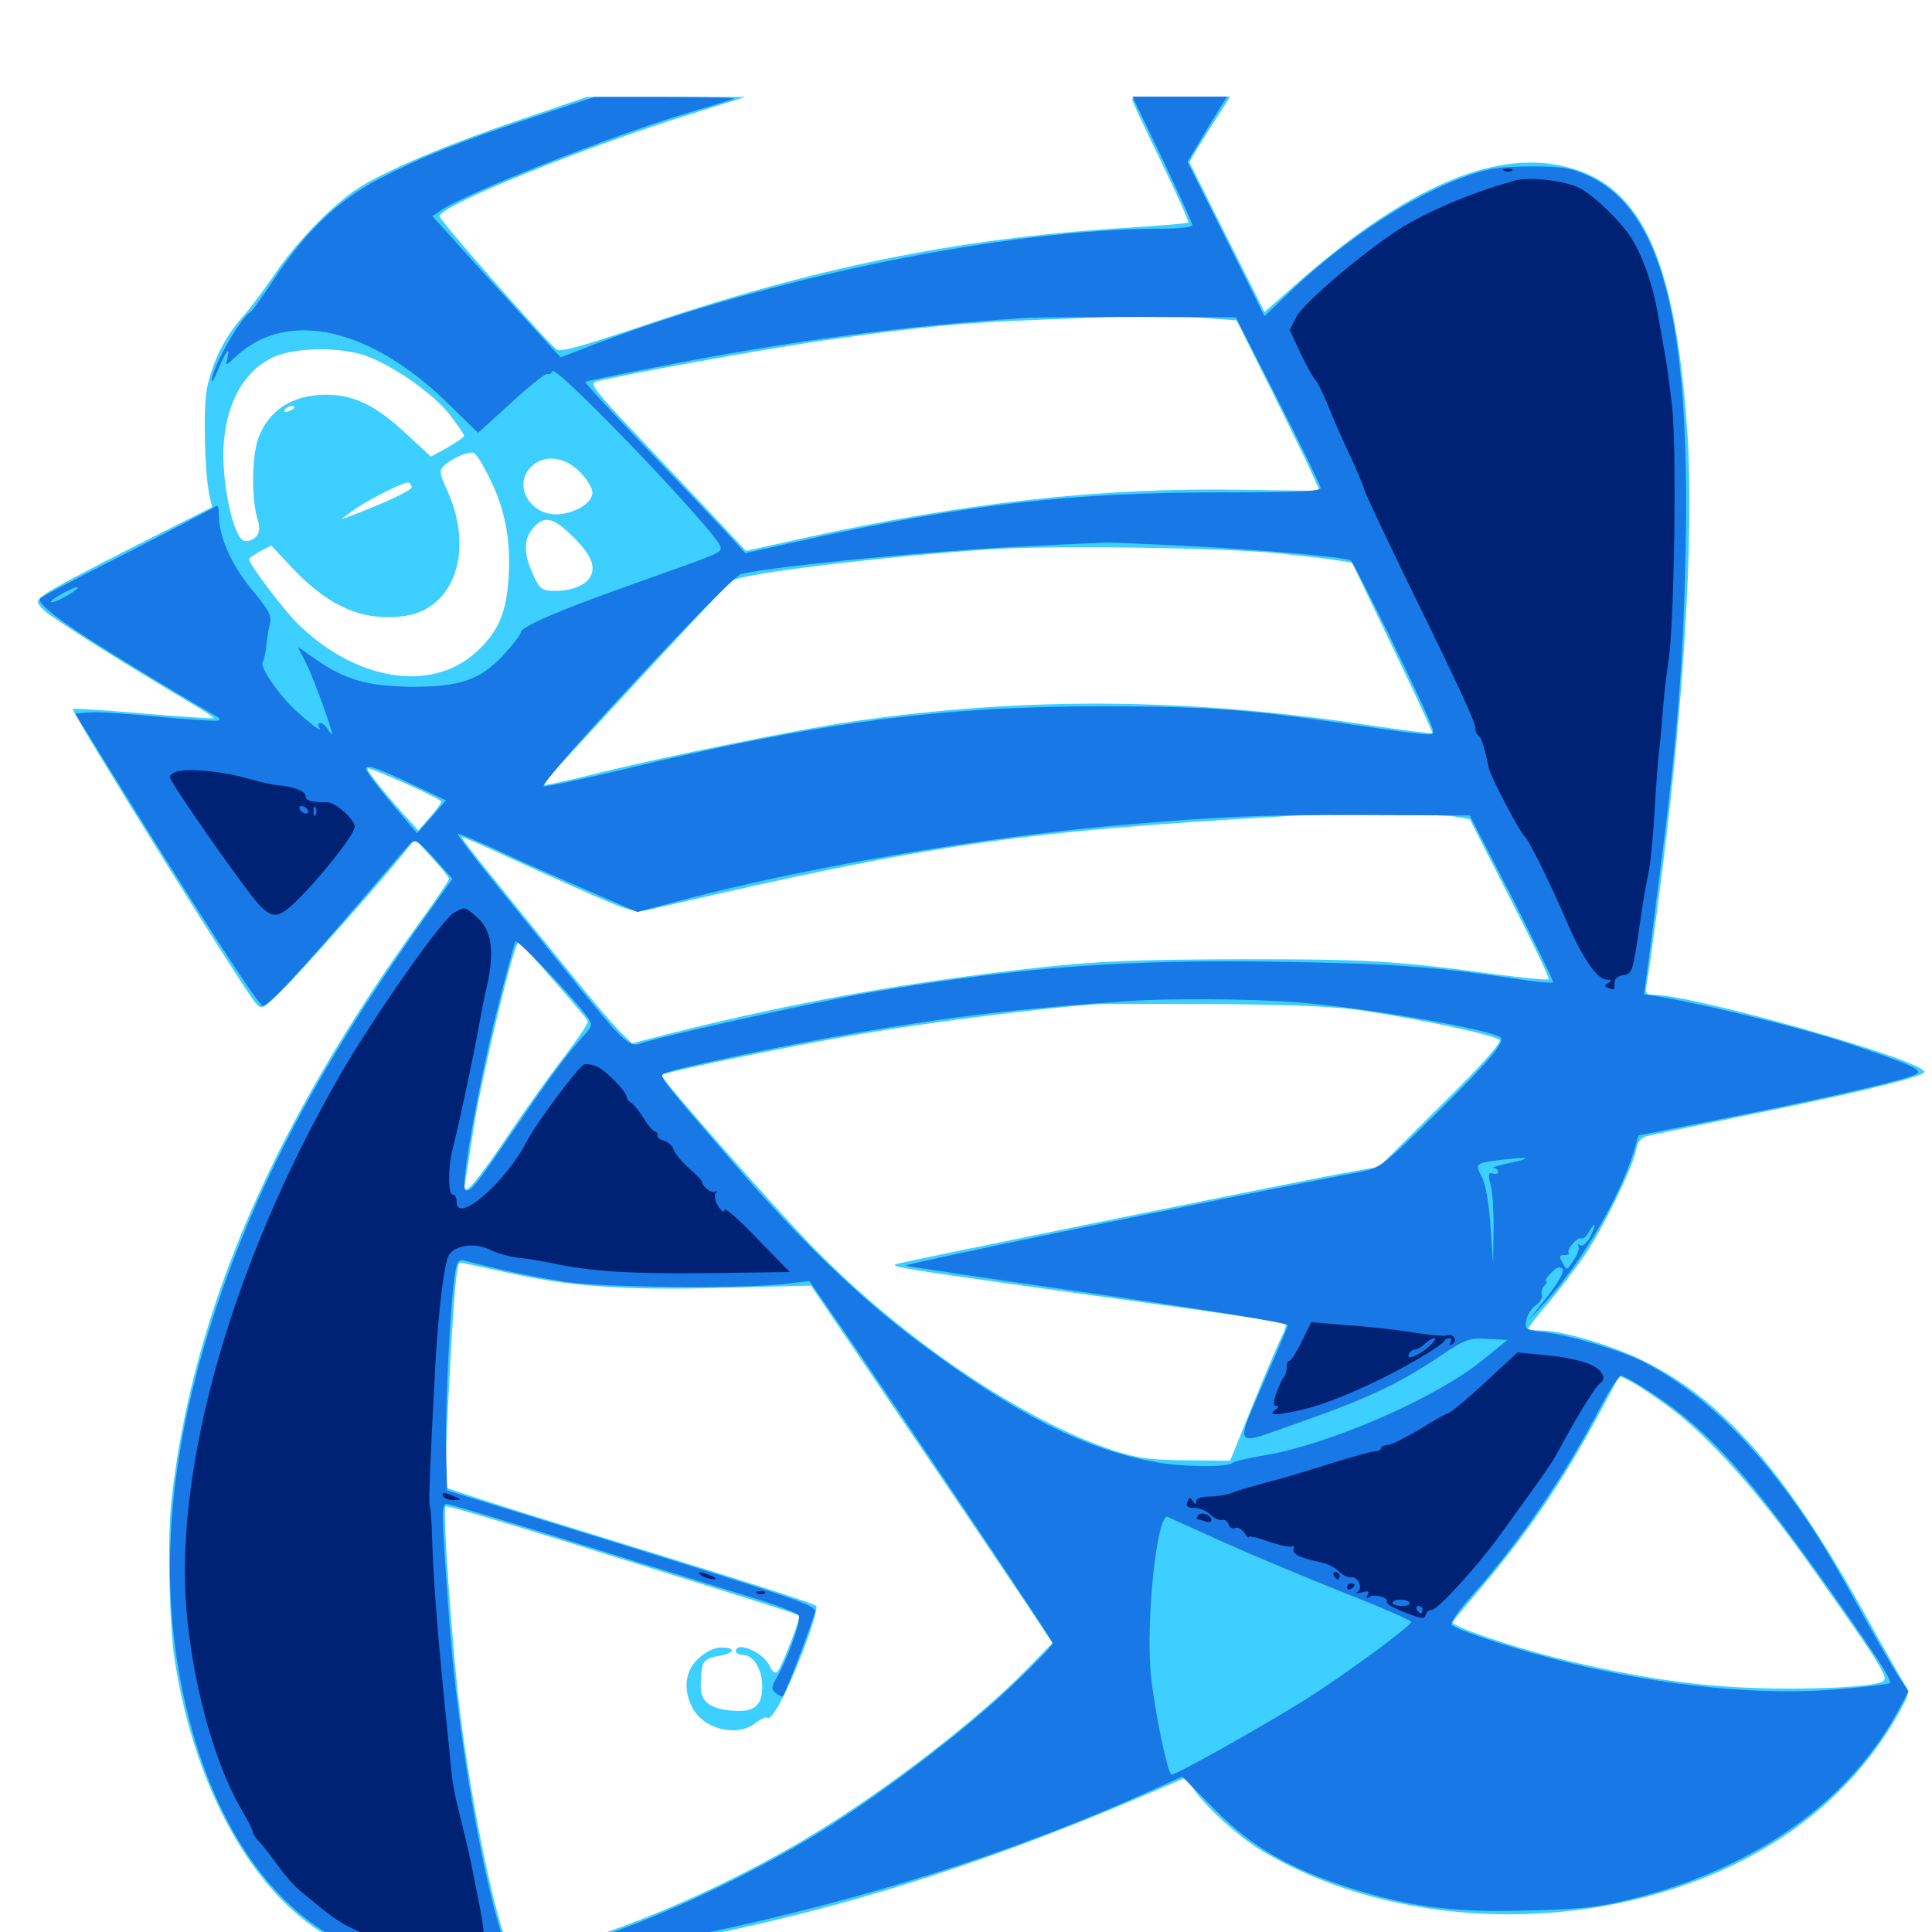 <svg xmlns="http://www.w3.org/2000/svg" viewBox="0 -1000 1000 1000">
	<path fill="#3ccfff" d="M270.508 -938.477C234.57 -926.367 204.492 -913.867 187.5 -903.906C174.219 -896.094 153.711 -875.391 141.602 -857.227C136.523 -849.805 129.102 -839.844 125 -835.352C116.211 -825.195 110.156 -813.086 107.227 -799.414C105.078 -789.844 105.859 -755.469 108.398 -743.555L109.766 -737.5L68.75 -716.797C46.289 -705.469 25.781 -694.531 23.242 -692.383C18.555 -688.672 18.555 -688.672 22.266 -684.57C25.586 -680.859 63.477 -657.031 100 -635.352C106.055 -631.836 110.938 -628.516 110.547 -628.32C110.156 -627.93 93.945 -629.102 74.219 -630.664C54.688 -632.422 38.281 -633.398 37.695 -633.008C36.523 -631.836 125.586 -488.672 132.422 -480.664C135.352 -477.344 136.133 -477.734 146.094 -487.5C155.859 -497.07 200.391 -547.266 210.352 -560.156L214.844 -565.625L223.438 -556.25C228.32 -550.977 232.227 -546.094 232.422 -545.117C232.422 -544.336 226.562 -535.547 219.336 -525.586C141.797 -418.555 100 -322.07 88.867 -224.609C86.523 -204.492 87.5 -158.594 90.625 -139.453C101.562 -70.898 133.789 -15.625 174.414 4.688C207.227 21.289 246.68 22.266 327.148 8.789C418.945 -6.445 500.586 -31.25 598.242 -73.242L613.672 -79.883L617.773 -74.023C624.414 -64.453 641.406 -49.023 652.93 -42.188C713.867 -5.664 799.805 1.172 872.852 -24.609C921.875 -41.797 959.57 -72.266 982.422 -112.695C988.281 -123.047 988.477 -124.219 985.742 -128.32C984.18 -130.859 974.219 -148.242 963.867 -166.992C923.633 -238.867 891.797 -275.391 850.586 -295.703C834.18 -303.711 808.594 -311.328 797.461 -311.328C793.945 -311.328 791.016 -311.719 791.016 -312.305C791.016 -312.891 795.703 -318.945 801.562 -325.781C807.227 -332.617 815.625 -343.555 820.312 -350.391C829.688 -364.258 845.117 -395.703 846.875 -404.883C847.656 -408.984 849.609 -411.328 852.344 -411.914C854.492 -412.5 882.031 -418.164 913.281 -424.609C964.844 -435.156 996.094 -442.969 996.094 -445.117C996.094 -451.172 876.367 -485.156 855.469 -485.156C851.953 -485.156 851.367 -485.938 852.344 -490.625C852.93 -493.555 855.664 -513.086 858.398 -533.984C871.289 -630.469 876.953 -722.852 873.438 -775.391C866.992 -869.922 848.438 -907.422 804.883 -914.844C768.75 -920.898 723.828 -900 669.531 -851.758L654.492 -838.477L634.961 -877.344L615.625 -916.016L619.531 -922.852C621.875 -926.562 626.562 -934.18 630.273 -939.844L636.719 -950H611.328C597.461 -950 585.938 -949.414 585.938 -948.633C585.938 -947.852 592.773 -933.203 600.977 -916.406C609.18 -899.414 615.625 -885.156 615.039 -884.766C614.648 -884.375 598.438 -883.008 579.102 -881.836C494.922 -876.367 421.68 -861.523 334.18 -831.836C301.758 -820.898 290.039 -817.578 288.086 -819.141C281.445 -824.609 227.539 -885.938 227.539 -888.086C227.539 -893.359 300.586 -923.242 357.812 -941.016L385.742 -949.805H344.727H303.711ZM621.289 -835.547L640.039 -834.18L657.227 -799.805C666.602 -780.859 676.367 -761.133 678.711 -755.664L683.203 -745.898L643.75 -746.484C570.508 -747.852 499.023 -739.844 414.258 -721.094L386.133 -714.844L369.336 -732.812C360.156 -742.578 341.797 -761.914 328.516 -775.977C309.375 -796.094 305.273 -801.367 308.008 -802.344C318.945 -805.469 396.68 -819.531 426.758 -823.828C477.734 -831.055 498.438 -833.008 540.039 -834.57C593.75 -836.719 600.586 -836.914 621.289 -835.547ZM188.867 -816.016C202.539 -811.328 223.828 -796.68 232.617 -785.547C236.719 -780.273 240.234 -775.195 240.234 -774.414C240.234 -773.828 236.328 -771.094 231.641 -768.359L223.047 -763.672L210.352 -775.391C194.727 -790.039 183.203 -795.703 168.945 -795.703C151.367 -795.703 138.867 -787.695 133.594 -772.852C130.469 -763.867 130.078 -742.773 133.008 -732.422C134.766 -726.367 134.57 -724.414 132.227 -721.875C130.469 -720.312 127.93 -719.531 126.172 -720.117C121.875 -721.875 116.992 -739.648 115.82 -757.812C114.062 -784.961 123.438 -806.25 140.82 -814.844C151.562 -820.117 174.805 -820.703 188.867 -816.016ZM163.477 -792.578C164.258 -793.164 163.086 -793.75 160.938 -793.555C158.789 -793.555 158.203 -792.969 159.766 -792.383C161.133 -791.797 162.891 -791.992 163.477 -792.578ZM152.344 -789.062C152.344 -788.672 150.977 -787.695 149.219 -787.109C147.656 -786.523 146.875 -786.719 147.461 -787.891C148.633 -789.844 152.344 -790.625 152.344 -789.062ZM253.125 -753.125C261.328 -736.719 264.453 -721.094 263.281 -701.367C262.109 -682.422 257.812 -672.852 246.289 -662.305C222.852 -641.211 183.789 -647.656 153.516 -677.734C146.289 -685.156 128.906 -708.008 128.906 -710.547C128.906 -711.133 131.445 -712.891 134.57 -714.648L140.43 -717.578L152.148 -705.078C171.289 -685.352 188.672 -678.125 209.961 -681.25C235.156 -685.156 245.312 -714.844 231.836 -745.312C227.148 -755.664 227.148 -756.641 230.273 -759.375C234.18 -762.891 242.383 -766.406 245.117 -765.625C246.289 -765.43 249.805 -759.766 253.125 -753.125ZM300 -755.859C303.711 -752.148 306.641 -747.461 306.641 -745.117C306.641 -740.234 299.609 -735.352 290.82 -733.984C274.805 -731.641 264.258 -749.219 275.781 -759.18C282.422 -764.844 292.383 -763.477 300 -755.859ZM213.086 -747.852C213.086 -746.094 198.633 -739.453 181.641 -733.008L176.758 -731.25L181.641 -734.961C188.281 -740.234 209.375 -750.977 211.523 -750.195C212.305 -750 213.086 -748.828 213.086 -747.852ZM297.07 -721.68C306.25 -712.5 308.789 -706.25 305.078 -700.781C302.539 -696.875 295.312 -694.141 287.695 -694.141C280.859 -694.141 279.688 -694.922 276.758 -700.781C271.094 -712.695 270.703 -719.922 275.391 -725.977C281.445 -733.594 286.133 -732.617 297.07 -721.68ZM661.133 -713.672C674.023 -712.305 687.891 -710.742 692.188 -709.961L699.805 -708.789L720.898 -664.844C732.422 -640.82 741.797 -620.703 741.406 -620.508C741.016 -620.117 726.367 -622.07 708.789 -624.609C615.43 -638.867 529.883 -639.453 441.406 -626.562C414.844 -622.852 342.383 -608.008 308.594 -599.609C294.141 -595.898 281.836 -593.359 281.445 -593.75C281.055 -594.141 286.719 -600.977 294.141 -608.789C360.156 -680.273 376.172 -697.461 379.102 -699.414C384.18 -703.125 455.078 -711.719 511.719 -715.625C543.164 -717.773 630.859 -716.602 661.133 -713.672ZM210.156 -594.336C220.312 -589.844 228.516 -585.742 228.516 -584.961C228.32 -584.375 225.781 -580.664 222.461 -576.953L216.602 -570.117L208.594 -578.906C197.07 -591.797 188.867 -602.344 190.43 -602.344C191.211 -602.344 200.195 -598.828 210.156 -594.336ZM752.93 -577.344L760.742 -575.977L781.641 -534.961C793.164 -512.5 802.148 -493.75 801.562 -493.164C801.172 -492.578 789.453 -493.75 775.781 -495.508C722.07 -502.734 708.984 -503.516 642.578 -503.516C587.695 -503.32 568.359 -502.539 538.086 -499.219C470.312 -491.797 409.961 -481.055 346.094 -464.844L327.148 -459.961L321.68 -465.234C318.555 -468.164 307.617 -480.859 297.266 -493.75C254.102 -546.68 238.477 -566.211 239.062 -566.602C239.453 -566.992 249.609 -562.5 261.914 -556.836C274.219 -551.172 294.141 -542.188 306.25 -536.914C327.344 -527.734 328.711 -527.539 337.5 -529.492C482.422 -563.086 524.609 -569.336 665.039 -577.539C685.352 -578.906 745.508 -578.711 752.93 -577.344ZM286.328 -492.773C295.898 -482.031 303.906 -472.461 304.297 -471.484C304.688 -470.508 299.219 -462.5 292.383 -453.516C285.547 -444.727 272.656 -426.758 263.867 -413.672C255.273 -400.586 246.094 -388.281 243.945 -386.328C239.844 -382.617 239.844 -382.617 240.82 -388.477C241.406 -391.797 243.359 -403.906 245.117 -415.82C249.219 -442.188 266.016 -512.5 268.555 -512.5C268.75 -512.5 276.953 -503.711 286.328 -492.773ZM708.984 -476.367C739.062 -471.68 773.828 -464.062 776.172 -461.719C777.344 -460.547 767.773 -449.414 745.898 -427.93L713.867 -396.094L694.336 -392.578C671.875 -388.477 466.797 -346.875 463.867 -345.703C460.156 -344.336 467.969 -343.164 555.664 -330.859C648.242 -318.164 664.258 -315.82 665.43 -314.453C666.016 -314.062 664.844 -310.938 663.281 -307.812C661.523 -304.492 654.883 -288.867 648.438 -272.852L636.719 -243.945L613.867 -244.141C594.531 -244.336 588.281 -245.312 575.195 -249.609C529.102 -265.234 468.75 -305.859 422.461 -352.734C403.32 -372.07 341.406 -442.383 342.383 -443.555C344.141 -445.117 410.938 -458.984 443.555 -464.453C478.32 -470.508 535.352 -477.734 565.43 -480.078C570.898 -480.469 600.781 -480.469 631.836 -480.273C673.047 -479.883 694.141 -478.906 708.984 -476.367ZM260.352 -341.797C293.75 -334.18 321.68 -332.031 373.438 -333.398L419.727 -334.57L447.852 -293.164C476.562 -251.172 535.352 -164.062 541.406 -154.688L544.727 -149.609L531.641 -136.133C506.055 -109.961 459.961 -74.414 420.898 -50.586C372.461 -21.094 309.961 5.078 271.875 11.719C266.016 12.695 265.234 12.305 262.695 6.445C255.469 -11.133 244.531 -64.062 238.477 -110.938C234.375 -142.578 228.906 -218.75 230.664 -220.312C231.055 -220.898 259.57 -212.5 293.945 -201.758C387.891 -172.461 413.086 -164.453 413.672 -163.867C414.648 -163.086 404.688 -137.109 402.539 -134.961C401.172 -133.594 399.805 -134.57 398.242 -137.891C395.117 -144.922 380.859 -150.781 380.859 -145.312C380.859 -144.336 382.617 -143.359 384.57 -143.359C390.039 -143.359 394.531 -135.938 394.531 -127.344C394.531 -116.797 390.234 -113.477 378.32 -114.648C367.383 -115.625 362.695 -119.336 362.695 -127.148C362.891 -139.844 363.672 -141.406 371.484 -142.773C380.273 -144.141 381.445 -147.266 373.242 -147.266C369.727 -147.266 365.43 -145.117 361.523 -141.602C354.492 -135.156 353.516 -125.586 358.398 -116.016C364.258 -104.883 381.641 -100.586 391.016 -108.203C393.75 -110.156 396.484 -111.523 397.07 -110.938C399.219 -108.789 406.641 -122.461 415.234 -144.336C420.117 -157.031 423.438 -167.969 422.461 -168.75C420.898 -170.312 388.086 -180.859 284.57 -212.695C255.664 -221.68 231.641 -229.492 230.859 -230.078C230.273 -230.859 230.859 -252.539 232.227 -278.711C234.961 -331.445 236.328 -346.484 238.086 -346.484C238.672 -346.484 248.828 -344.336 260.352 -341.797ZM863.672 -271.875C884.375 -256.641 909.18 -228.906 936.719 -190.234C974.414 -137.109 977.734 -131.641 974.609 -129.688C970.117 -126.758 935.742 -125.195 906.25 -126.367C875 -127.539 843.75 -132.422 806.641 -141.602C783.789 -147.266 751.953 -158.008 751.953 -160.156C751.953 -160.742 757.031 -166.992 763.281 -174.219C789.844 -205.273 808.008 -231.641 827.93 -268.75L838.281 -287.891L844.336 -284.766C847.852 -283.008 856.445 -277.148 863.672 -271.875Z"/>
	<path fill="#1878e5" d="M276.367 -939.453C237.891 -926.562 218.945 -919.141 196.289 -907.422C175.195 -896.484 158.203 -880.273 141.797 -855.469C135.938 -846.484 130.273 -838.672 129.492 -838.281C124.805 -836.328 109.18 -808.594 109.57 -802.734C109.57 -801.562 111.133 -804.297 112.891 -808.789C116.797 -818.164 119.336 -821.484 117.773 -814.844C116.602 -810.352 116.602 -810.352 122.266 -815.625C148.828 -840.234 192.188 -830.469 232.617 -790.43L247.461 -775.977L264.648 -791.602C274.023 -800.195 282.422 -806.836 283.203 -806.445C284.18 -805.859 285.352 -806.641 285.938 -807.812C287.5 -811.914 373.047 -722.461 373.047 -716.602C373.047 -713.867 373.438 -713.867 328.711 -698.047C289.453 -684.18 269.531 -675.586 269.531 -672.656C269.531 -671.484 265.43 -666.211 260.547 -660.938C248.438 -647.852 237.695 -644.336 211.914 -644.531C190.039 -644.922 178.906 -648.047 163.281 -658.789L154.102 -665.234L158.398 -656.836C162.305 -649.023 171.875 -622.656 171.875 -620.117C171.875 -619.531 170.898 -620.508 169.727 -622.461C168.75 -624.219 166.797 -625.781 165.82 -625.781C164.648 -625.781 164.453 -624.609 165.234 -623.438C166.992 -620.703 162.5 -623.828 153.711 -631.641C144.922 -639.453 134.375 -654.688 135.938 -657.227C136.719 -658.594 137.5 -662.305 137.891 -665.625C138.086 -668.945 138.867 -674.023 139.648 -676.953C140.82 -681.25 139.258 -683.984 130.273 -694.922C119.531 -708.008 113.281 -722.266 113.281 -733.594C113.281 -738.086 112.695 -739.062 110.938 -737.5C109.57 -736.523 89.062 -725.781 65.43 -713.672C41.797 -701.758 21.68 -691.211 20.898 -690.43C18.164 -687.695 33.594 -676.367 72.266 -652.93C93.164 -640.234 111.328 -629.492 112.305 -629.102C113.477 -628.516 113.867 -627.734 113.281 -627.148C112.695 -626.562 99.219 -627.344 83.203 -628.906C67.188 -630.469 50.586 -631.641 46.484 -631.25L38.867 -630.664L57.031 -601.367C101.562 -529.297 133.984 -479.297 135.938 -479.297C138.867 -479.297 154.492 -496.094 185.352 -532.031C198.633 -547.656 210.742 -561.719 212.305 -563.281C214.844 -565.82 216.211 -565.039 224.805 -555.664L234.18 -545.117L223.633 -530.273C168.164 -453.125 134.766 -391.211 112.305 -324.219C85.742 -244.922 81.055 -176.172 97.656 -111.133C115.234 -41.992 153.32 3.516 202.148 13.867C241.602 22.07 322.852 12.5 416.797 -11.523C481.641 -27.93 539.844 -48.047 594.531 -72.656L611.914 -80.469L628.711 -63.477C648.047 -43.945 667.383 -32.812 699.219 -22.656C730.273 -12.891 753.32 -9.961 791.602 -11.133C820.703 -11.914 828.32 -12.891 848.047 -17.969C909.57 -33.984 957.031 -67.969 982.227 -114.062L987.891 -124.609L982.617 -132.422C979.688 -136.914 971.289 -151.367 963.867 -164.844C944.336 -200.195 936.719 -212.305 920.508 -233.594C899.023 -261.523 874.805 -282.812 850.586 -295.117C839.258 -300.977 813.281 -308.594 800.195 -310.352C789.648 -311.523 789.062 -311.914 790.039 -316.602C790.43 -319.336 792.773 -322.852 794.922 -324.414C797.266 -325.977 798.633 -328.516 798.047 -329.883C797.656 -331.25 798.242 -333.398 799.414 -334.57C800.586 -335.742 800.977 -336.719 800.195 -336.719C799.414 -336.719 800.391 -338.672 802.734 -341.016C805.273 -343.75 807.227 -344.727 808.594 -343.359C809.961 -341.992 807.227 -337.109 800.781 -328.711L790.82 -316.211L799.805 -325.977C818.75 -346.68 838.867 -381.055 845.703 -404.297L848.047 -412.305L899.219 -422.461C951.367 -433.008 986.914 -441.211 991.992 -444.141C995.703 -446.094 988.281 -449.414 954.102 -460.742C932.227 -467.969 883.789 -479.883 858.594 -484.18L850.977 -485.352L852.148 -494.531C852.93 -499.609 856.055 -524.023 859.18 -548.633C867.969 -616.211 871.289 -656.445 872.461 -714.844C875 -834.18 859.961 -891.992 821.68 -909.18C813.086 -913.086 808.398 -913.867 791.992 -913.867C775.586 -913.672 770.117 -912.891 757.812 -908.398C730.273 -898.438 696.289 -875.977 668.555 -849.805L654.492 -836.328L634.57 -876.367L614.648 -916.211L622.07 -928.711C626.172 -935.547 630.859 -943.164 632.422 -945.703L635.156 -950H610.742H586.133L601.758 -917.578C610.156 -899.805 617.188 -884.375 617.188 -883.398C617.188 -882.422 609.961 -881.641 601.172 -881.641C521.289 -881.445 399.219 -856.641 308.008 -821.875L290.234 -815.039L285.938 -819.531C283.594 -822.07 268.75 -838.477 252.734 -856.055L223.828 -888.086L228.32 -891.211C241.602 -900.195 315.43 -929.297 354.688 -941.211C367.383 -944.922 378.906 -948.438 379.883 -949.023C381.055 -949.414 365.234 -949.805 344.727 -949.805H307.617ZM661.523 -792.773C673.633 -769.141 683.398 -748.828 683.594 -747.461C683.594 -745.703 671.484 -745.117 633.398 -745.117C554.883 -745.312 497.656 -738.672 412.109 -719.531L385.742 -713.672L379.102 -721.094C375.391 -725 356.641 -744.922 337.305 -765.039C317.969 -785.156 302.539 -801.953 302.93 -802.344C303.32 -802.734 322.266 -806.641 344.727 -810.938C410.547 -823.828 470.703 -831.641 532.227 -835.547C537.695 -835.742 564.062 -835.938 590.82 -835.938L639.648 -835.742ZM611.719 -717.578C651.562 -715.625 695.898 -711.719 699.023 -709.961C700.977 -708.789 738.867 -631.445 741.211 -623.633C742.578 -619.531 742.383 -619.336 732.227 -620.508C726.367 -621.094 709.766 -623.438 695.312 -625.586C645.508 -632.812 624.023 -634.375 571.289 -634.375C487.891 -634.57 423.438 -626.172 320.312 -601.172C300.391 -596.484 283.008 -592.773 281.445 -592.969C277.734 -593.75 378.125 -701.758 383.594 -702.93C402.148 -707.227 488.672 -715.43 533.789 -717.383C552.344 -718.359 569.141 -718.945 571.289 -719.141C573.438 -719.336 591.602 -718.555 611.719 -717.578ZM35.547 -692.188C32.031 -690.039 28.125 -688.281 26.758 -688.281C24.023 -688.477 36.914 -695.898 40.039 -696.094C41.211 -696.094 39.062 -694.336 35.547 -692.188ZM215.625 -592.969L230.859 -585.742L223.438 -577.148L215.82 -568.75L202.539 -584.375C195.312 -592.969 189.453 -600.977 189.453 -601.953C189.453 -604.688 194.922 -602.734 215.625 -592.969ZM782.812 -535.156C794.727 -511.523 804.297 -491.992 803.906 -491.602C803.516 -491.016 796.68 -491.602 788.672 -492.773C744.727 -499.414 723.438 -501.172 664.258 -502.148C583.203 -503.516 529.102 -499.609 450.586 -486.328C423.242 -481.641 340.039 -463.086 331.055 -459.766C325.781 -457.812 321.68 -461.719 296.68 -492.773C287.695 -503.906 270.312 -525.391 258.203 -540.43C246.094 -555.273 236.523 -567.969 236.914 -568.359C237.305 -568.75 246.875 -564.844 258.203 -559.57C269.336 -554.297 290.234 -545.117 304.297 -539.062L329.883 -527.93L348.047 -532.812C413.086 -550.391 508.008 -566.797 581.055 -573.047C633.594 -577.539 652.93 -578.32 706.055 -578.125L760.742 -577.93ZM304.297 -473.242C306.836 -469.531 306.641 -468.75 301.367 -463.086C292.969 -453.711 285.547 -443.75 264.844 -413.477C245.898 -385.742 242.969 -382.227 240.82 -384.375C238.477 -386.719 246.875 -434.18 256.055 -472.266C261.328 -493.555 266.211 -511.719 266.797 -512.695C267.578 -514.258 297.656 -482.812 304.297 -473.242ZM671.094 -481.25C707.617 -478.32 772.656 -466.992 776.758 -462.891C779.102 -460.547 769.922 -449.805 742.969 -423.242C716.406 -397.07 714.453 -395.508 704.688 -393.555C624.414 -378.125 466.797 -345.508 468.75 -344.922C469.922 -344.531 515.234 -337.695 568.945 -330.078C622.852 -322.266 666.797 -315.234 666.602 -314.062C666.406 -313.086 661.328 -300.977 655.273 -287.305C638.867 -249.023 637.305 -251.367 671.289 -263.281C707.422 -275.977 722.852 -283.203 743.555 -296.875C758.594 -307.031 760.352 -307.617 769.922 -307.031L780.273 -306.445L767.773 -296.289C742.773 -275.977 687.695 -252.148 653.32 -246.484C645.898 -245.312 638.867 -243.555 637.891 -242.773C635.156 -240.43 612.5 -240.625 598.438 -243.164C561.914 -249.609 525.195 -268.164 475.977 -305.078C444.531 -328.516 413.086 -358.984 376.953 -401.172C344.727 -438.477 341.406 -442.578 343.164 -444.141C345.703 -446.289 405.859 -458.984 443.359 -465.43C493.75 -474.023 528.711 -478.125 583.984 -481.836C605.078 -483.398 647.852 -483.008 671.094 -481.25ZM782.227 -398.242C775.781 -396.875 771.68 -395.703 773.047 -395.508C774.219 -395.312 775.391 -394.531 775.391 -393.359C775.391 -392.383 774.219 -391.992 772.656 -392.578C770.312 -393.359 770.117 -392.188 771.68 -386.133C772.656 -382.031 773.242 -371.289 773.047 -362.109L772.852 -345.508L771.484 -365.039C770.703 -377.344 768.945 -386.914 766.992 -390.82C763.281 -397.852 763.477 -398.047 778.32 -399.805C791.211 -401.367 793.359 -400.586 782.227 -398.242ZM823.242 -360.156C821.484 -356.641 819.141 -354.688 817.969 -355.469C816.797 -356.25 816.406 -356.055 816.992 -354.883C817.578 -353.906 816.602 -350.586 814.453 -347.656C810.938 -342.188 810.938 -342.188 808.789 -346.289C806.836 -349.805 807.031 -350.391 809.766 -350.391C811.719 -350.391 812.695 -350.977 811.914 -351.562C810.547 -353.125 816.797 -360.156 818.555 -358.984C819.531 -358.594 821.094 -359.961 822.266 -362.109C823.438 -364.258 824.805 -366.016 825.391 -366.016C825.781 -366.016 824.805 -363.281 823.242 -360.156ZM259.766 -342.773C268.945 -340.625 284.375 -337.695 293.945 -336.328C313.086 -333.594 383.398 -333.008 405.273 -335.352L418.945 -336.914L430.859 -319.727C465.43 -269.727 544.922 -150.977 544.922 -149.414C544.922 -148.438 535.547 -138.672 524.023 -127.734C500.781 -105.469 458.008 -72.656 427.344 -53.516C385.938 -27.539 329.492 -1.953 292.188 8.203C268.75 14.453 264.648 14.258 261.914 7.422C250.977 -20.312 237.109 -99.609 232.617 -159.961C228.32 -219.531 228.32 -221.484 231.445 -221.484C233.008 -221.484 264.844 -211.914 302.148 -200.195C339.453 -188.477 379.688 -176.172 391.406 -172.461C402.93 -168.945 412.891 -165.039 413.477 -163.672C414.648 -160.742 407.617 -141.406 402.344 -132.227C399.219 -126.758 399.023 -125.781 401.562 -123.633C403.125 -122.461 404.688 -121.68 405.273 -122.07C406.641 -123.633 421.875 -163.672 421.875 -166.016C421.875 -169.141 412.305 -172.461 315.43 -202.539L231.445 -228.516L230.859 -250C230.273 -270.508 233.203 -328.711 235.742 -342.188C236.523 -346.875 237.695 -348.242 240.039 -347.656C241.797 -347.07 250.586 -344.922 259.766 -342.773ZM856.836 -277.734C885.742 -258.398 906.25 -235.156 951.562 -170.703C973.828 -138.867 979.492 -129.883 978.125 -128.711C977.734 -128.32 966.602 -126.953 953.125 -125.781C913.672 -122.07 861.914 -126.953 811.523 -139.453C786.914 -145.508 754.297 -156.055 751.367 -158.984C750.391 -159.766 754.688 -166.016 760.742 -172.852C785.938 -200.977 809.375 -235.156 828.711 -272.266C833.203 -280.859 837.891 -287.891 839.258 -287.891C840.43 -287.891 848.438 -283.398 856.836 -277.734ZM633.789 -201.562C648.828 -194.727 676.758 -183.203 695.703 -175.586C714.844 -168.164 730.273 -161.328 730.469 -160.547C730.469 -158.398 695.312 -132.617 675.391 -120.117C652.93 -106.055 607.227 -80.469 606.25 -81.445C603.906 -83.789 597.461 -115.625 595.703 -132.812C592.969 -161.719 598.828 -217.188 604.492 -214.844C605.469 -214.258 618.75 -208.398 633.789 -201.562Z"/>
	<path fill="#002274" d="M778.906 -911.523C777.344 -912.109 777.93 -912.695 780.078 -912.695C782.227 -912.891 783.398 -912.305 782.617 -911.719C782.031 -911.133 780.273 -910.938 778.906 -911.523ZM783.789 -906.445C759.375 -899.609 735.742 -889.258 721.094 -879.297C701.562 -866.016 674.609 -842.773 671.094 -836.133L667.578 -829.297L672.852 -817.773C675.781 -811.523 679.297 -805.078 680.664 -803.516C682.227 -801.953 685.156 -795.703 687.5 -789.844C689.844 -783.984 694.531 -773.047 698.242 -765.43C701.758 -758.008 705.273 -749.609 706.055 -746.875C706.836 -744.141 716.602 -723.633 727.539 -700.977C756.641 -641.602 763.672 -626.172 763.672 -623.047C763.672 -621.484 764.453 -619.727 765.43 -619.141C766.797 -618.164 768.164 -614.258 770.703 -602.148C771.484 -598.047 787.109 -568.555 789.062 -567.188C791.016 -566.016 803.125 -541.406 811.523 -521.68C819.141 -504.102 826.758 -492.969 831.641 -492.969C834.18 -492.969 834.375 -492.578 832.422 -491.211C830.273 -489.844 830.273 -489.453 832.812 -488.477C834.57 -487.695 835.742 -487.891 835.742 -488.672C835.156 -492.773 836.328 -494.727 840.43 -495.312C844.922 -495.898 845.312 -497.266 849.414 -526.172C850.391 -533.203 852.148 -542.773 853.125 -547.656C854.297 -552.539 855.664 -567.383 856.445 -580.859C857.227 -594.336 858.203 -607.422 858.594 -610.156C858.984 -612.891 859.961 -622.07 860.547 -630.664C861.133 -639.258 862.5 -651.172 863.477 -657.031C866.602 -674.414 867.969 -768.555 865.43 -789.844C864.258 -800 862.891 -810.156 862.5 -812.305C862.109 -814.453 860.352 -825 858.398 -835.742C855.469 -854.102 848.828 -871.484 841.797 -880.469C835.352 -888.867 823.828 -899.414 817.773 -902.539C810.352 -906.445 791.602 -908.789 783.789 -906.445ZM93.359 -600.977C90.234 -600.586 87.891 -599.023 87.891 -597.852C88.086 -594.922 127.148 -539.062 134.18 -531.641C141.016 -524.609 144.141 -524.805 152.344 -532.617C165.43 -545.117 183.594 -568.164 183.594 -572.07C183.594 -575.977 173.633 -584.766 169.141 -584.766C160.742 -584.766 158.203 -585.547 158.203 -587.891C158.203 -590.43 151.758 -592.969 143.555 -593.555C141.406 -593.75 134.766 -595.117 128.906 -596.875C116.797 -600.391 101.172 -602.148 93.359 -600.977ZM159.18 -580.859C159.766 -579.883 159.57 -578.906 158.398 -578.906C157.422 -578.906 155.859 -579.883 155.273 -580.859C154.688 -582.031 154.883 -582.812 156.055 -582.812C157.031 -582.812 158.594 -582.031 159.18 -580.859ZM163.477 -578.516C162.891 -576.953 162.305 -577.539 162.305 -579.688C162.109 -581.836 162.695 -583.008 163.281 -582.227C163.867 -581.641 164.062 -579.883 163.477 -578.516ZM234.961 -527.539C228.711 -524.023 193.945 -474.414 176.367 -444.141C125.586 -356.055 95.703 -260.352 95.703 -186.133C95.703 -144.336 108.398 -91.406 125.391 -62.695C128.32 -57.617 130.859 -52.734 130.859 -51.758C130.859 -50.977 132.422 -48.633 134.375 -46.484C136.328 -44.531 140.625 -38.867 144.141 -33.984C147.656 -29.102 152.93 -23.242 155.859 -20.898C171.875 -7.617 175.586 -4.883 184.18 -0.977C200.586 6.836 221.875 11.328 238.867 10.547C250.977 9.961 250.977 9.961 250.781 4.102C250.586 0.781 249.609 -6.641 248.438 -12.5C247.266 -18.359 245.703 -25.977 245.117 -29.102C244.141 -35.156 241.211 -47.461 238.281 -59.375C235.156 -71.68 233.984 -77.734 233.203 -87.695C232.617 -93.164 231.055 -109.766 229.492 -124.805C225.977 -159.961 224.219 -185.352 223.633 -204.492C223.438 -212.695 222.852 -219.922 222.461 -220.312C221.68 -221.094 222.852 -248.438 225.391 -294.727C226.953 -321.875 229.883 -345.703 232.227 -350.195C235.156 -355.469 245.898 -357.031 253.711 -353.125C257.031 -351.367 263.477 -349.609 267.969 -349.023C272.461 -348.633 280.273 -347.266 285.156 -346.289C306.25 -341.797 325.977 -340.625 366.016 -341.016L408.789 -341.602L391.797 -358.984C382.617 -368.75 375 -375.195 375 -373.828C375 -372.07 373.828 -372.656 371.875 -375.391C370.312 -377.734 369.531 -380.859 370.312 -382.227C371.094 -383.398 371.094 -383.984 370.117 -383.203C368.75 -381.836 363.281 -385.938 363.281 -388.477C363.281 -389.062 360.156 -392.188 356.445 -395.508C352.734 -398.828 349.219 -402.93 348.633 -405.078C348.047 -407.031 345.703 -408.984 343.555 -409.57C341.406 -410.156 340.039 -411.328 340.234 -412.305C340.625 -413.086 340.039 -414.062 339.062 -414.258C338.086 -414.258 335.547 -417.383 333.203 -421.094C331.055 -424.609 328.125 -428.32 326.758 -429.102C325.391 -429.883 324.219 -431.445 324.219 -432.422C324.219 -434.961 314.258 -445.312 309.18 -447.852C306.836 -449.023 303.711 -449.414 302.344 -449.023C299.219 -447.656 277.734 -418.945 272.656 -409.18C261.523 -387.695 236.328 -366.016 236.328 -377.93C236.328 -380.078 235.547 -381.641 234.375 -381.641C231.836 -381.641 231.836 -395.508 234.18 -404.883C237.109 -416.211 243.945 -447.852 247.07 -464.648C248.633 -473.242 250.781 -484.766 252.148 -490.039C256.055 -507.617 254.492 -518.75 246.68 -525.391C240.43 -530.859 240.625 -530.664 234.961 -527.539ZM673.828 -305.664C671.094 -300.195 668.359 -295.703 667.578 -295.703C666.602 -295.703 666.016 -294.141 666.016 -292.188C666.016 -290.234 665.234 -287.891 664.258 -286.914C663.477 -285.742 661.719 -282.031 660.547 -278.711C658.984 -273.828 658.984 -272.266 660.742 -272.266C662.109 -272.266 661.914 -271.484 660.156 -270.312C657.617 -268.555 658.594 -267.578 662.5 -268.164C675.781 -269.922 689.062 -274.219 708.789 -283.398C724.219 -290.43 746.68 -303.516 747.656 -306.055C748.047 -306.836 749.219 -307.422 750.195 -307.422C751.367 -307.422 751.562 -306.445 750.781 -305.078C750 -303.711 750.195 -303.516 751.758 -304.297C754.492 -306.055 752.344 -309.961 749.219 -308.789C747.852 -308.203 739.844 -308.984 731.25 -310.352C722.852 -311.719 707.422 -313.477 697.266 -314.062L678.711 -315.625ZM739.062 -302.539C733.398 -297.656 727.148 -295.703 729.492 -299.609C730.078 -300.781 731.641 -301.562 732.617 -301.562C733.789 -301.562 735.938 -302.93 737.5 -304.492C739.258 -306.055 741.406 -307.422 742.578 -307.422C743.75 -307.422 742.188 -305.273 739.062 -302.539ZM775.977 -291.211C762.5 -278.516 750.781 -268.359 749.219 -268.359C748.633 -268.359 742.188 -264.844 735.156 -260.352C727.93 -256.055 720.508 -252.344 718.555 -252.148C716.406 -251.953 714.844 -251.172 714.844 -250.391C714.844 -249.609 713.477 -248.828 711.914 -248.828C710.352 -248.828 700.977 -246.289 691.016 -243.164C681.055 -240.039 668.945 -236.328 664.062 -234.961C649.414 -231.055 641.797 -228.906 637.109 -227.148C634.57 -226.172 629.688 -225.391 625.977 -225.391C621.875 -225.391 619.141 -224.414 619.141 -223.047C619.141 -221.094 618.75 -221.094 617.383 -223.047C616.016 -225.195 615.625 -225.195 614.648 -222.656C613.672 -220.312 614.648 -219.531 618.164 -219.531C620.898 -219.531 624.609 -217.969 626.562 -216.016C628.516 -214.062 631.25 -212.891 632.422 -213.281C633.789 -213.672 635.352 -212.695 635.938 -210.938C636.523 -209.18 638.086 -208.398 639.258 -209.18C640.234 -209.766 642.383 -208.789 643.945 -206.836C645.312 -204.688 646.484 -203.711 646.484 -204.492C646.484 -205.078 651.172 -204.102 657.031 -201.953C662.891 -200 668.164 -199.023 668.945 -199.609C669.727 -200.391 669.922 -199.805 669.531 -198.242C668.945 -195.508 673.047 -193.555 684.18 -191.211C687.109 -190.625 691.211 -188.477 693.164 -186.523C695.117 -184.57 698.047 -183.203 699.609 -183.594C703.32 -183.984 705.664 -177.148 702.344 -175.781C701.172 -175.195 702.344 -175.195 704.883 -175.781C708.203 -176.758 708.984 -176.367 708.008 -174.609C707.031 -172.852 707.227 -172.461 708.789 -173.438C711.523 -175.195 719.141 -173.047 717.773 -170.898C717.383 -169.922 721.484 -167.578 727.148 -165.43C735.352 -162.109 737.5 -161.914 737.891 -164.062C738.281 -165.625 739.648 -166.797 741.211 -166.797C744.141 -166.797 763.672 -188.281 775 -203.516C797.07 -233.984 803.125 -242.578 805.469 -246.875C815.82 -266.211 825.195 -281.445 827.734 -283.594C830.273 -285.547 830.469 -286.914 828.906 -289.453C825.977 -293.945 816.016 -297.07 799.219 -298.633L785.547 -300ZM729.492 -170.508C730.273 -169.531 728.516 -168.75 725.781 -168.75C723.047 -168.75 720.703 -169.531 720.703 -170.312C720.703 -172.461 728.32 -172.656 729.492 -170.508ZM736.328 -166.797C736.328 -165.82 735.938 -164.844 735.547 -164.844C734.961 -164.844 733.984 -165.82 733.398 -166.797C732.812 -167.969 733.203 -168.75 734.18 -168.75C735.352 -168.75 736.328 -167.969 736.328 -166.797ZM229.492 -225.391C230.078 -224.414 232.617 -223.438 234.961 -223.633C239.062 -223.633 239.062 -223.828 235.352 -225.391C229.883 -227.734 228.125 -227.734 229.492 -225.391ZM620.117 -215.625C619.336 -214.453 619.336 -213.672 619.922 -213.672C620.312 -213.672 622.07 -213.086 623.828 -212.5C625.586 -211.914 626.953 -212.109 626.953 -213.281C626.953 -216.016 621.484 -217.773 620.117 -215.625ZM363.281 -184.375C364.844 -183.398 367.578 -182.617 369.141 -182.617C371.094 -182.617 370.703 -183.203 368.164 -184.375C362.891 -186.719 359.766 -186.719 363.281 -184.375ZM690.43 -184.375C691.016 -183.398 691.992 -182.422 692.578 -182.422C692.969 -182.422 693.359 -183.398 693.359 -184.375C693.359 -185.547 692.383 -186.328 691.211 -186.328C690.234 -186.328 689.844 -185.547 690.43 -184.375ZM697.266 -178.32C697.266 -179.492 698.242 -180.469 699.219 -180.469C700.391 -180.469 701.172 -180.078 701.172 -179.688C701.172 -179.102 700.391 -178.125 699.219 -177.539C698.242 -176.953 697.266 -177.344 697.266 -178.32ZM392.188 -175.195C390.625 -175.781 391.211 -176.367 393.359 -176.367C395.508 -176.562 396.68 -175.977 395.898 -175.391C395.312 -174.805 393.555 -174.609 392.188 -175.195ZM238.867 16.211C236.914 15.625 238.086 15.234 241.211 15.234C244.531 15.234 245.898 15.625 244.727 16.211C243.359 16.602 240.625 16.602 238.867 16.211Z"/>
</svg>